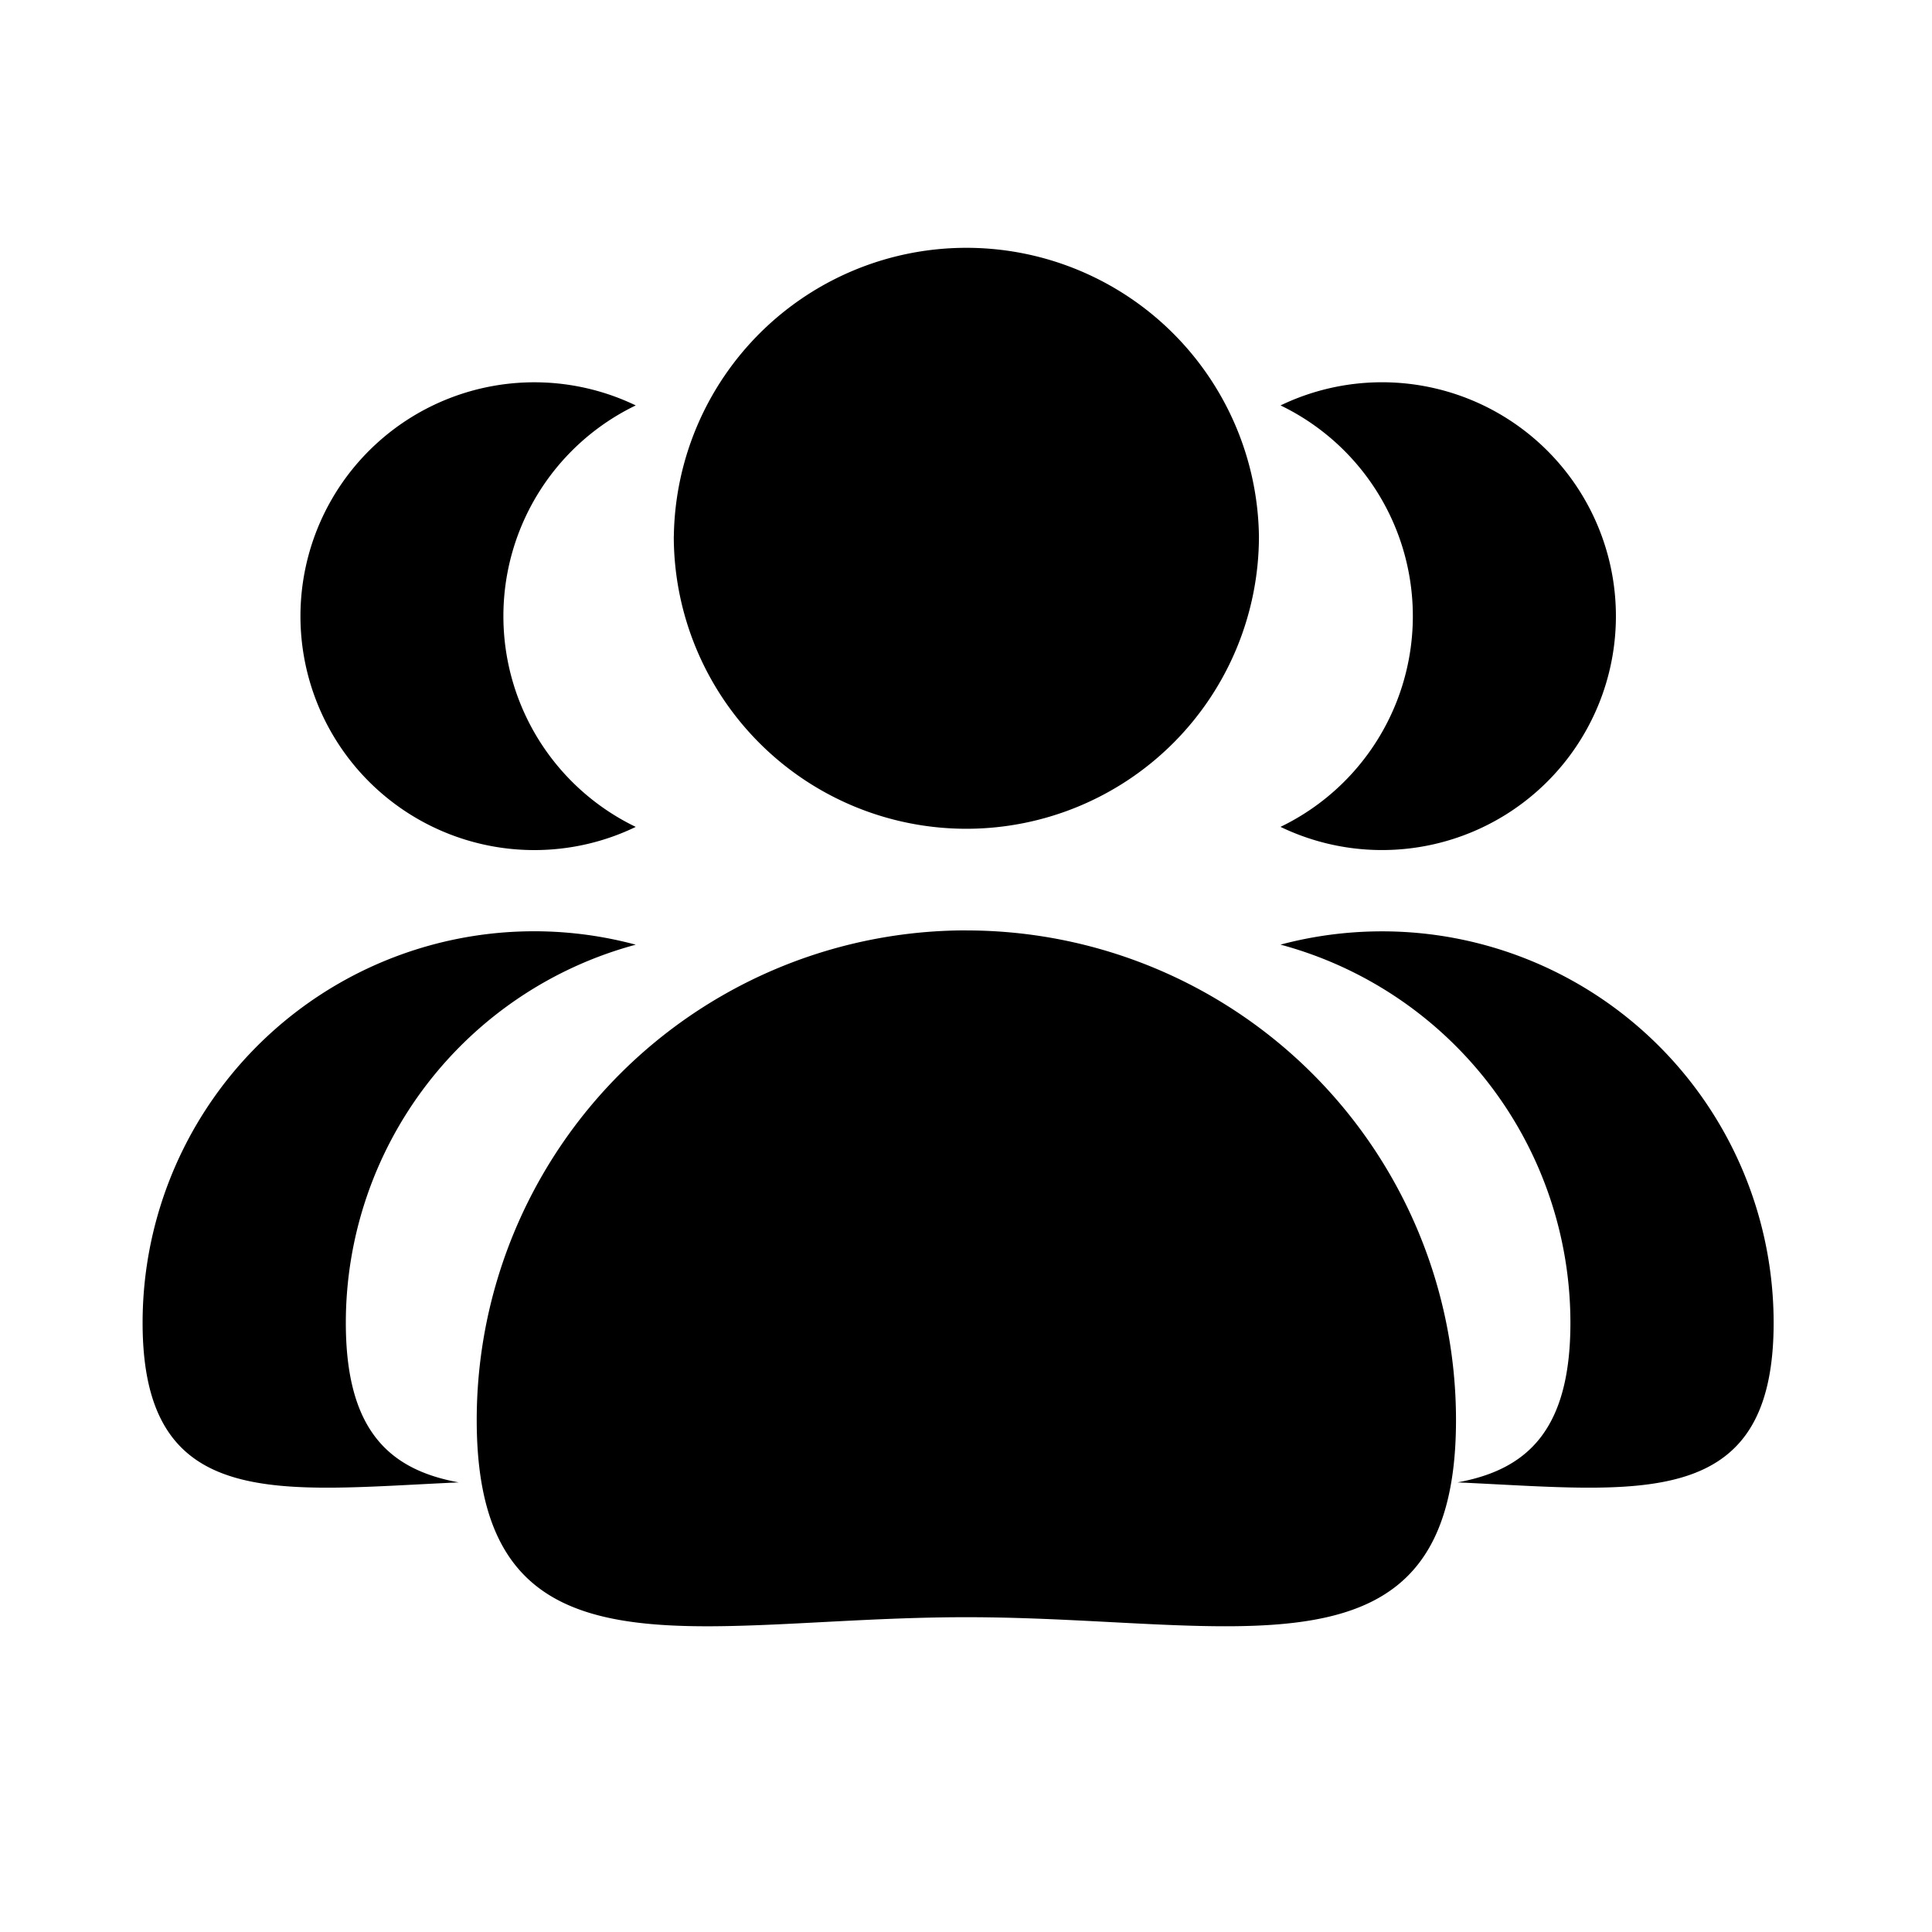 <?xml version="1.0" standalone="no"?><!DOCTYPE svg PUBLIC "-//W3C//DTD SVG 1.1//EN" "http://www.w3.org/Graphics/SVG/1.1/DTD/svg11.dtd"><svg class="icon" width="200px" height="200.00px" viewBox="0 0 1024 1024" version="1.1" xmlns="http://www.w3.org/2000/svg"><path d="M678.72 438.272a123.968 123.968 0 1 0 0-223.392 124 124 0 0 1 0 223.36z m53.856 55.36c-18.656 0-36.704 2.464-53.888 7.04a207.584 207.584 0 0 1 153.664 200.448c0 56.8-22.848 77.824-59.84 84.576 95.488 4.288 167.552 16.352 167.552-84.576a207.52 207.52 0 0 0-207.488-207.488zM283.104 450.56c19.296 0 37.568-4.416 53.856-12.288a124 124 0 0 1 0-223.392 123.968 123.968 0 1 0-53.856 235.68z m53.856 50.144a207.52 207.52 0 0 0-261.376 200.416c0 100.928 72.064 88.864 167.552 84.576-36.992-6.752-59.84-27.776-59.84-84.576a207.584 207.584 0 0 1 153.664-200.416zM357.12 284.192a155.072 155.072 0 1 0 310.144 0 155.072 155.072 0 0 0-310.112 0zM512.192 493.12a259.52 259.52 0 0 0-259.52 259.552c0 143.36 116.192 104.48 259.52 104.48 143.36 0 259.52 38.848 259.52-104.48a259.52 259.52 0 0 0-259.52-259.52z" /></svg>